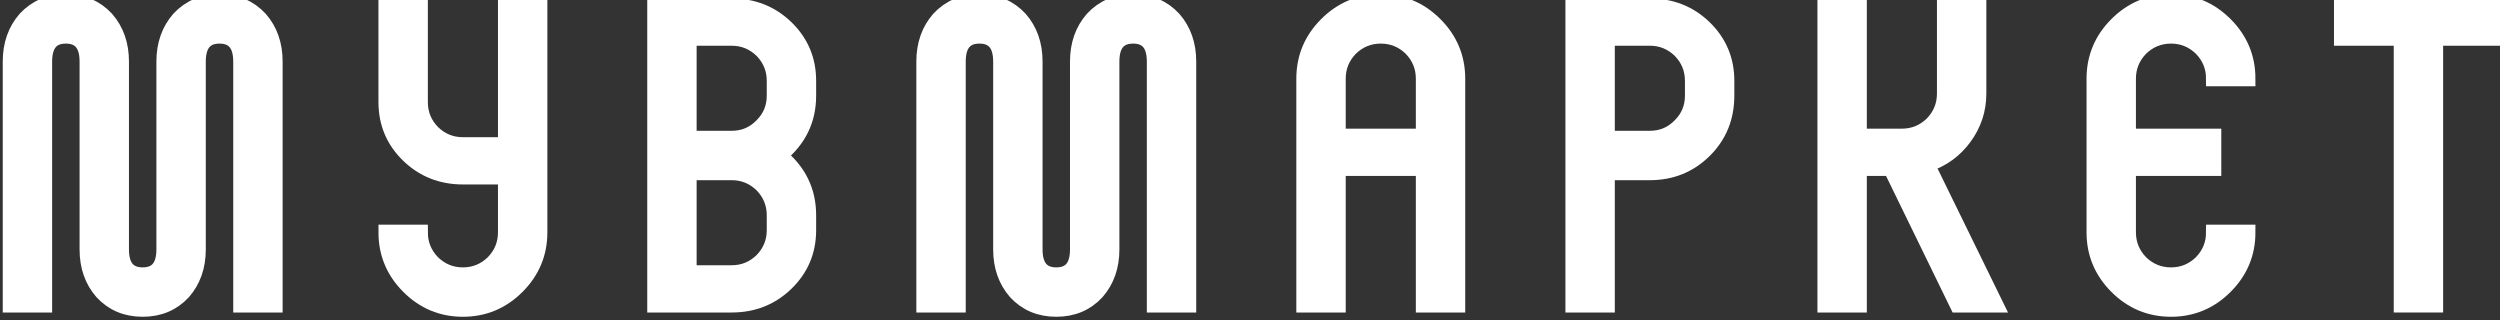 <svg width="164" height="21" viewBox="0 0 164 21" fill="none" xmlns="http://www.w3.org/2000/svg">
<rect x="0" y="0" width="164" height="21" fill="#333333" stroke="none"/>
<path d="M2.92 20H0.68V4.04C0.68 2.92 1.007 1.987 1.66 1.24C2.351 0.493 3.237 0.12 4.32 0.12C5.403 0.12 6.289 0.493 6.98 1.24C7.633 1.987 7.96 2.92 7.96 4.04V16.36C7.96 17.48 8.427 18.04 9.36 18.04C10.293 18.04 10.76 17.48 10.76 16.36V4.04C10.76 2.92 11.087 1.987 11.74 1.24C12.431 0.493 13.317 0.12 14.4 0.12C15.483 0.12 16.369 0.493 17.06 1.24C17.713 1.987 18.04 2.92 18.04 4.04V20H15.8V4.04C15.8 2.92 15.333 2.36 14.4 2.36C13.467 2.36 13 2.92 13 4.04V16.36C13 17.48 12.673 18.413 12.02 19.16C11.329 19.907 10.443 20.28 9.36 20.28C8.277 20.28 7.391 19.907 6.7 19.16C6.047 18.413 5.72 17.48 5.72 16.36V4.04C5.72 2.92 5.253 2.36 4.32 2.36C3.387 2.36 2.92 2.92 2.92 4.04V20Z" fill="white"/>
<path d="M33.167 0.4H35.407V15.24C35.407 16.622 34.912 17.807 33.923 18.796C32.933 19.785 31.748 20.28 30.367 20.28C28.985 20.28 27.8 19.785 26.811 18.796C25.821 17.807 25.327 16.622 25.327 15.24H27.567C27.567 16.006 27.837 16.668 28.379 17.228C28.939 17.77 29.601 18.04 30.367 18.04C31.132 18.04 31.795 17.77 32.355 17.228C32.896 16.668 33.167 16.006 33.167 15.24V11.6H30.367C28.967 11.6 27.781 11.133 26.811 10.2C25.821 9.248 25.327 8.081 25.327 6.7V0.4H27.567V6.7C27.567 7.465 27.837 8.128 28.379 8.688C28.939 9.229 29.601 9.5 30.367 9.5H33.167V0.4Z" fill="white"/>
<path d="M42.959 0.4H47.999C49.399 0.4 50.584 0.867 51.555 1.8C52.544 2.752 53.039 3.919 53.039 5.3V6.28C53.039 7.867 52.404 9.173 51.135 10.2C52.404 11.227 53.039 12.534 53.039 14.12V15.1C53.039 16.482 52.544 17.648 51.555 18.6C50.584 19.534 49.399 20 47.999 20H42.959V0.4ZM45.199 9.08H47.999C48.783 9.08 49.446 8.8 49.987 8.24C50.528 7.699 50.799 7.045 50.799 6.28V5.3C50.799 4.535 50.528 3.872 49.987 3.312C49.427 2.771 48.764 2.5 47.999 2.5H45.199V9.08ZM45.199 11.32V17.9H47.999C48.764 17.9 49.427 17.63 49.987 17.088C50.528 16.528 50.799 15.866 50.799 15.1V14.12C50.799 13.355 50.528 12.692 49.987 12.132C49.427 11.591 48.764 11.32 47.999 11.32H45.199Z" fill="white"/>
<path d="M62.852 20H60.612V4.04C60.612 2.92 60.939 1.987 61.592 1.24C62.283 0.493 63.169 0.12 64.252 0.12C65.335 0.12 66.221 0.493 66.912 1.24C67.565 1.987 67.892 2.92 67.892 4.04V16.36C67.892 17.48 68.359 18.04 69.292 18.04C70.225 18.04 70.692 17.48 70.692 16.36V4.04C70.692 2.92 71.019 1.987 71.672 1.24C72.363 0.493 73.249 0.12 74.332 0.12C75.415 0.12 76.301 0.493 76.992 1.24C77.645 1.987 77.972 2.92 77.972 4.04V20H75.732V4.04C75.732 2.92 75.265 2.36 74.332 2.36C73.399 2.36 72.932 2.92 72.932 4.04V16.36C72.932 17.48 72.605 18.413 71.952 19.16C71.261 19.907 70.375 20.28 69.292 20.28C68.209 20.28 67.323 19.907 66.632 19.16C65.979 18.413 65.652 17.48 65.652 16.36V4.04C65.652 2.92 65.185 2.36 64.252 2.36C63.319 2.36 62.852 2.92 62.852 4.04V20Z" fill="white"/>
<path d="M93.379 11.04H87.779V20H85.539V5.16C85.539 3.779 86.033 2.593 87.023 1.604C88.012 0.615 89.197 0.12 90.579 0.12C91.96 0.12 93.145 0.615 94.135 1.604C95.124 2.593 95.619 3.779 95.619 5.16V20H93.379V11.04ZM87.779 8.94H93.379V5.16C93.379 4.395 93.108 3.732 92.567 3.172C92.007 2.631 91.344 2.36 90.579 2.36C89.813 2.36 89.151 2.631 88.591 3.172C88.049 3.732 87.779 4.395 87.779 5.16V8.94Z" fill="white"/>
<path d="M103.192 0.4H108.232C109.632 0.4 110.817 0.867 111.788 1.8C112.777 2.752 113.272 3.919 113.272 5.3V6.28C113.272 7.717 112.777 8.921 111.788 9.892C110.817 10.844 109.632 11.32 108.232 11.32H105.432V20H103.192V0.4ZM105.432 9.08H108.232C109.016 9.08 109.678 8.8 110.22 8.24C110.761 7.699 111.032 7.045 111.032 6.28V5.3C111.032 4.535 110.761 3.872 110.22 3.312C109.66 2.771 108.997 2.5 108.232 2.5H105.432V9.08Z" fill="white"/>
<path d="M124.036 11.04H121.964V20H119.724V0.4H121.964V8.94H124.764C125.529 8.94 126.192 8.669 126.752 8.128C127.293 7.568 127.564 6.905 127.564 6.14V0.4H129.804V6.14C129.804 7.204 129.486 8.165 128.852 9.024C128.236 9.864 127.424 10.452 126.416 10.788L130.924 20H128.404L124.036 11.04Z" fill="white"/>
<path d="M139.617 8.94H145.217V11.04H139.617V15.24C139.617 16.006 139.888 16.668 140.429 17.228C140.989 17.77 141.652 18.04 142.417 18.04C143.182 18.04 143.845 17.77 144.405 17.228C144.946 16.668 145.217 16.006 145.217 15.24H147.457C147.457 16.622 146.962 17.807 145.973 18.796C144.984 19.785 143.798 20.28 142.417 20.28C141.036 20.28 139.85 19.785 138.861 18.796C137.872 17.807 137.377 16.622 137.377 15.24V5.16C137.377 3.779 137.872 2.593 138.861 1.604C139.85 0.615 141.036 0.12 142.417 0.12C143.798 0.12 144.984 0.615 145.973 1.604C146.962 2.593 147.457 3.779 147.457 5.16H145.217C145.217 4.395 144.946 3.732 144.405 3.172C143.845 2.631 143.182 2.36 142.417 2.36C141.652 2.36 140.989 2.631 140.429 3.172C139.888 3.732 139.617 4.395 139.617 5.16V8.94Z" fill="white"/>
<path d="M153.609 0.4H163.689V2.5H159.769V20H157.529V2.5H153.609V0.4Z" fill="white"/>
<path d="M2.92 20H0.68V4.04C0.68 2.92 1.007 1.987 1.66 1.24C2.351 0.493 3.237 0.12 4.32 0.12C5.403 0.12 6.289 0.493 6.98 1.24C7.633 1.987 7.96 2.92 7.96 4.04V16.36C7.96 17.48 8.427 18.04 9.36 18.04C10.293 18.04 10.76 17.48 10.76 16.36V4.04C10.76 2.92 11.087 1.987 11.74 1.24C12.431 0.493 13.317 0.12 14.4 0.12C15.483 0.12 16.369 0.493 17.06 1.24C17.713 1.987 18.04 2.92 18.04 4.04V20H15.8V4.04C15.8 2.92 15.333 2.36 14.4 2.36C13.467 2.36 13 2.92 13 4.04V16.36C13 17.48 12.673 18.413 12.02 19.16C11.329 19.907 10.443 20.28 9.36 20.28C8.277 20.28 7.391 19.907 6.7 19.16C6.047 18.413 5.72 17.48 5.72 16.36V4.04C5.72 2.92 5.253 2.36 4.32 2.36C3.387 2.36 2.92 2.92 2.92 4.04V20Z" stroke="white"/>
<path d="M33.167 0.4H35.407V15.24C35.407 16.622 34.912 17.807 33.923 18.796C32.933 19.785 31.748 20.28 30.367 20.28C28.985 20.28 27.8 19.785 26.811 18.796C25.821 17.807 25.327 16.622 25.327 15.24H27.567C27.567 16.006 27.837 16.668 28.379 17.228C28.939 17.77 29.601 18.04 30.367 18.04C31.132 18.04 31.795 17.77 32.355 17.228C32.896 16.668 33.167 16.006 33.167 15.24V11.6H30.367C28.967 11.6 27.781 11.133 26.811 10.2C25.821 9.248 25.327 8.081 25.327 6.7V0.4H27.567V6.7C27.567 7.465 27.837 8.128 28.379 8.688C28.939 9.229 29.601 9.5 30.367 9.5H33.167V0.4Z" stroke="white"/>
<path d="M42.959 0.4H47.999C49.399 0.4 50.584 0.867 51.555 1.8C52.544 2.752 53.039 3.919 53.039 5.3V6.28C53.039 7.867 52.404 9.173 51.135 10.2C52.404 11.227 53.039 12.534 53.039 14.12V15.1C53.039 16.482 52.544 17.648 51.555 18.6C50.584 19.534 49.399 20 47.999 20H42.959V0.4ZM45.199 9.08H47.999C48.783 9.08 49.446 8.8 49.987 8.24C50.528 7.699 50.799 7.045 50.799 6.28V5.3C50.799 4.535 50.528 3.872 49.987 3.312C49.427 2.771 48.764 2.5 47.999 2.5H45.199V9.08ZM45.199 11.32V17.9H47.999C48.764 17.9 49.427 17.63 49.987 17.088C50.528 16.528 50.799 15.866 50.799 15.1V14.12C50.799 13.355 50.528 12.692 49.987 12.132C49.427 11.591 48.764 11.32 47.999 11.32H45.199Z" stroke="white"/>
<path d="M62.852 20H60.612V4.04C60.612 2.92 60.939 1.987 61.592 1.24C62.283 0.493 63.169 0.12 64.252 0.12C65.335 0.12 66.221 0.493 66.912 1.24C67.565 1.987 67.892 2.92 67.892 4.04V16.36C67.892 17.48 68.359 18.04 69.292 18.04C70.225 18.04 70.692 17.48 70.692 16.36V4.04C70.692 2.92 71.019 1.987 71.672 1.24C72.363 0.493 73.249 0.12 74.332 0.12C75.415 0.12 76.301 0.493 76.992 1.24C77.645 1.987 77.972 2.92 77.972 4.04V20H75.732V4.04C75.732 2.92 75.265 2.36 74.332 2.36C73.399 2.36 72.932 2.92 72.932 4.04V16.36C72.932 17.48 72.605 18.413 71.952 19.16C71.261 19.907 70.375 20.28 69.292 20.28C68.209 20.28 67.323 19.907 66.632 19.16C65.979 18.413 65.652 17.48 65.652 16.36V4.04C65.652 2.92 65.185 2.36 64.252 2.36C63.319 2.36 62.852 2.92 62.852 4.04V20Z" stroke="white"/>
<path d="M93.379 11.04H87.779V20H85.539V5.16C85.539 3.779 86.033 2.593 87.023 1.604C88.012 0.615 89.197 0.12 90.579 0.12C91.96 0.12 93.145 0.615 94.135 1.604C95.124 2.593 95.619 3.779 95.619 5.16V20H93.379V11.04ZM87.779 8.94H93.379V5.16C93.379 4.395 93.108 3.732 92.567 3.172C92.007 2.631 91.344 2.36 90.579 2.36C89.813 2.36 89.151 2.631 88.591 3.172C88.049 3.732 87.779 4.395 87.779 5.16V8.94Z" stroke="white"/>
<path d="M103.192 0.4H108.232C109.632 0.4 110.817 0.867 111.788 1.8C112.777 2.752 113.272 3.919 113.272 5.3V6.28C113.272 7.717 112.777 8.921 111.788 9.892C110.817 10.844 109.632 11.32 108.232 11.32H105.432V20H103.192V0.4ZM105.432 9.08H108.232C109.016 9.08 109.678 8.8 110.22 8.24C110.761 7.699 111.032 7.045 111.032 6.28V5.3C111.032 4.535 110.761 3.872 110.22 3.312C109.66 2.771 108.997 2.5 108.232 2.5H105.432V9.08Z" stroke="white"/>
<path d="M124.036 11.04H121.964V20H119.724V0.4H121.964V8.94H124.764C125.529 8.94 126.192 8.669 126.752 8.128C127.293 7.568 127.564 6.905 127.564 6.14V0.4H129.804V6.14C129.804 7.204 129.486 8.165 128.852 9.024C128.236 9.864 127.424 10.452 126.416 10.788L130.924 20H128.404L124.036 11.04Z" stroke="white"/>
<path d="M139.617 8.94H145.217V11.04H139.617V15.24C139.617 16.006 139.888 16.668 140.429 17.228C140.989 17.77 141.652 18.04 142.417 18.04C143.182 18.04 143.845 17.77 144.405 17.228C144.946 16.668 145.217 16.006 145.217 15.24H147.457C147.457 16.622 146.962 17.807 145.973 18.796C144.984 19.785 143.798 20.28 142.417 20.28C141.036 20.28 139.85 19.785 138.861 18.796C137.872 17.807 137.377 16.622 137.377 15.24V5.16C137.377 3.779 137.872 2.593 138.861 1.604C139.85 0.615 141.036 0.12 142.417 0.12C143.798 0.12 144.984 0.615 145.973 1.604C146.962 2.593 147.457 3.779 147.457 5.16H145.217C145.217 4.395 144.946 3.732 144.405 3.172C143.845 2.631 143.182 2.36 142.417 2.36C141.652 2.36 140.989 2.631 140.429 3.172C139.888 3.732 139.617 4.395 139.617 5.16V8.94Z" stroke="white"/>
<path d="M153.609 0.4H163.689V2.5H159.769V20H157.529V2.5H153.609V0.4Z" stroke="white"/>
</svg>

